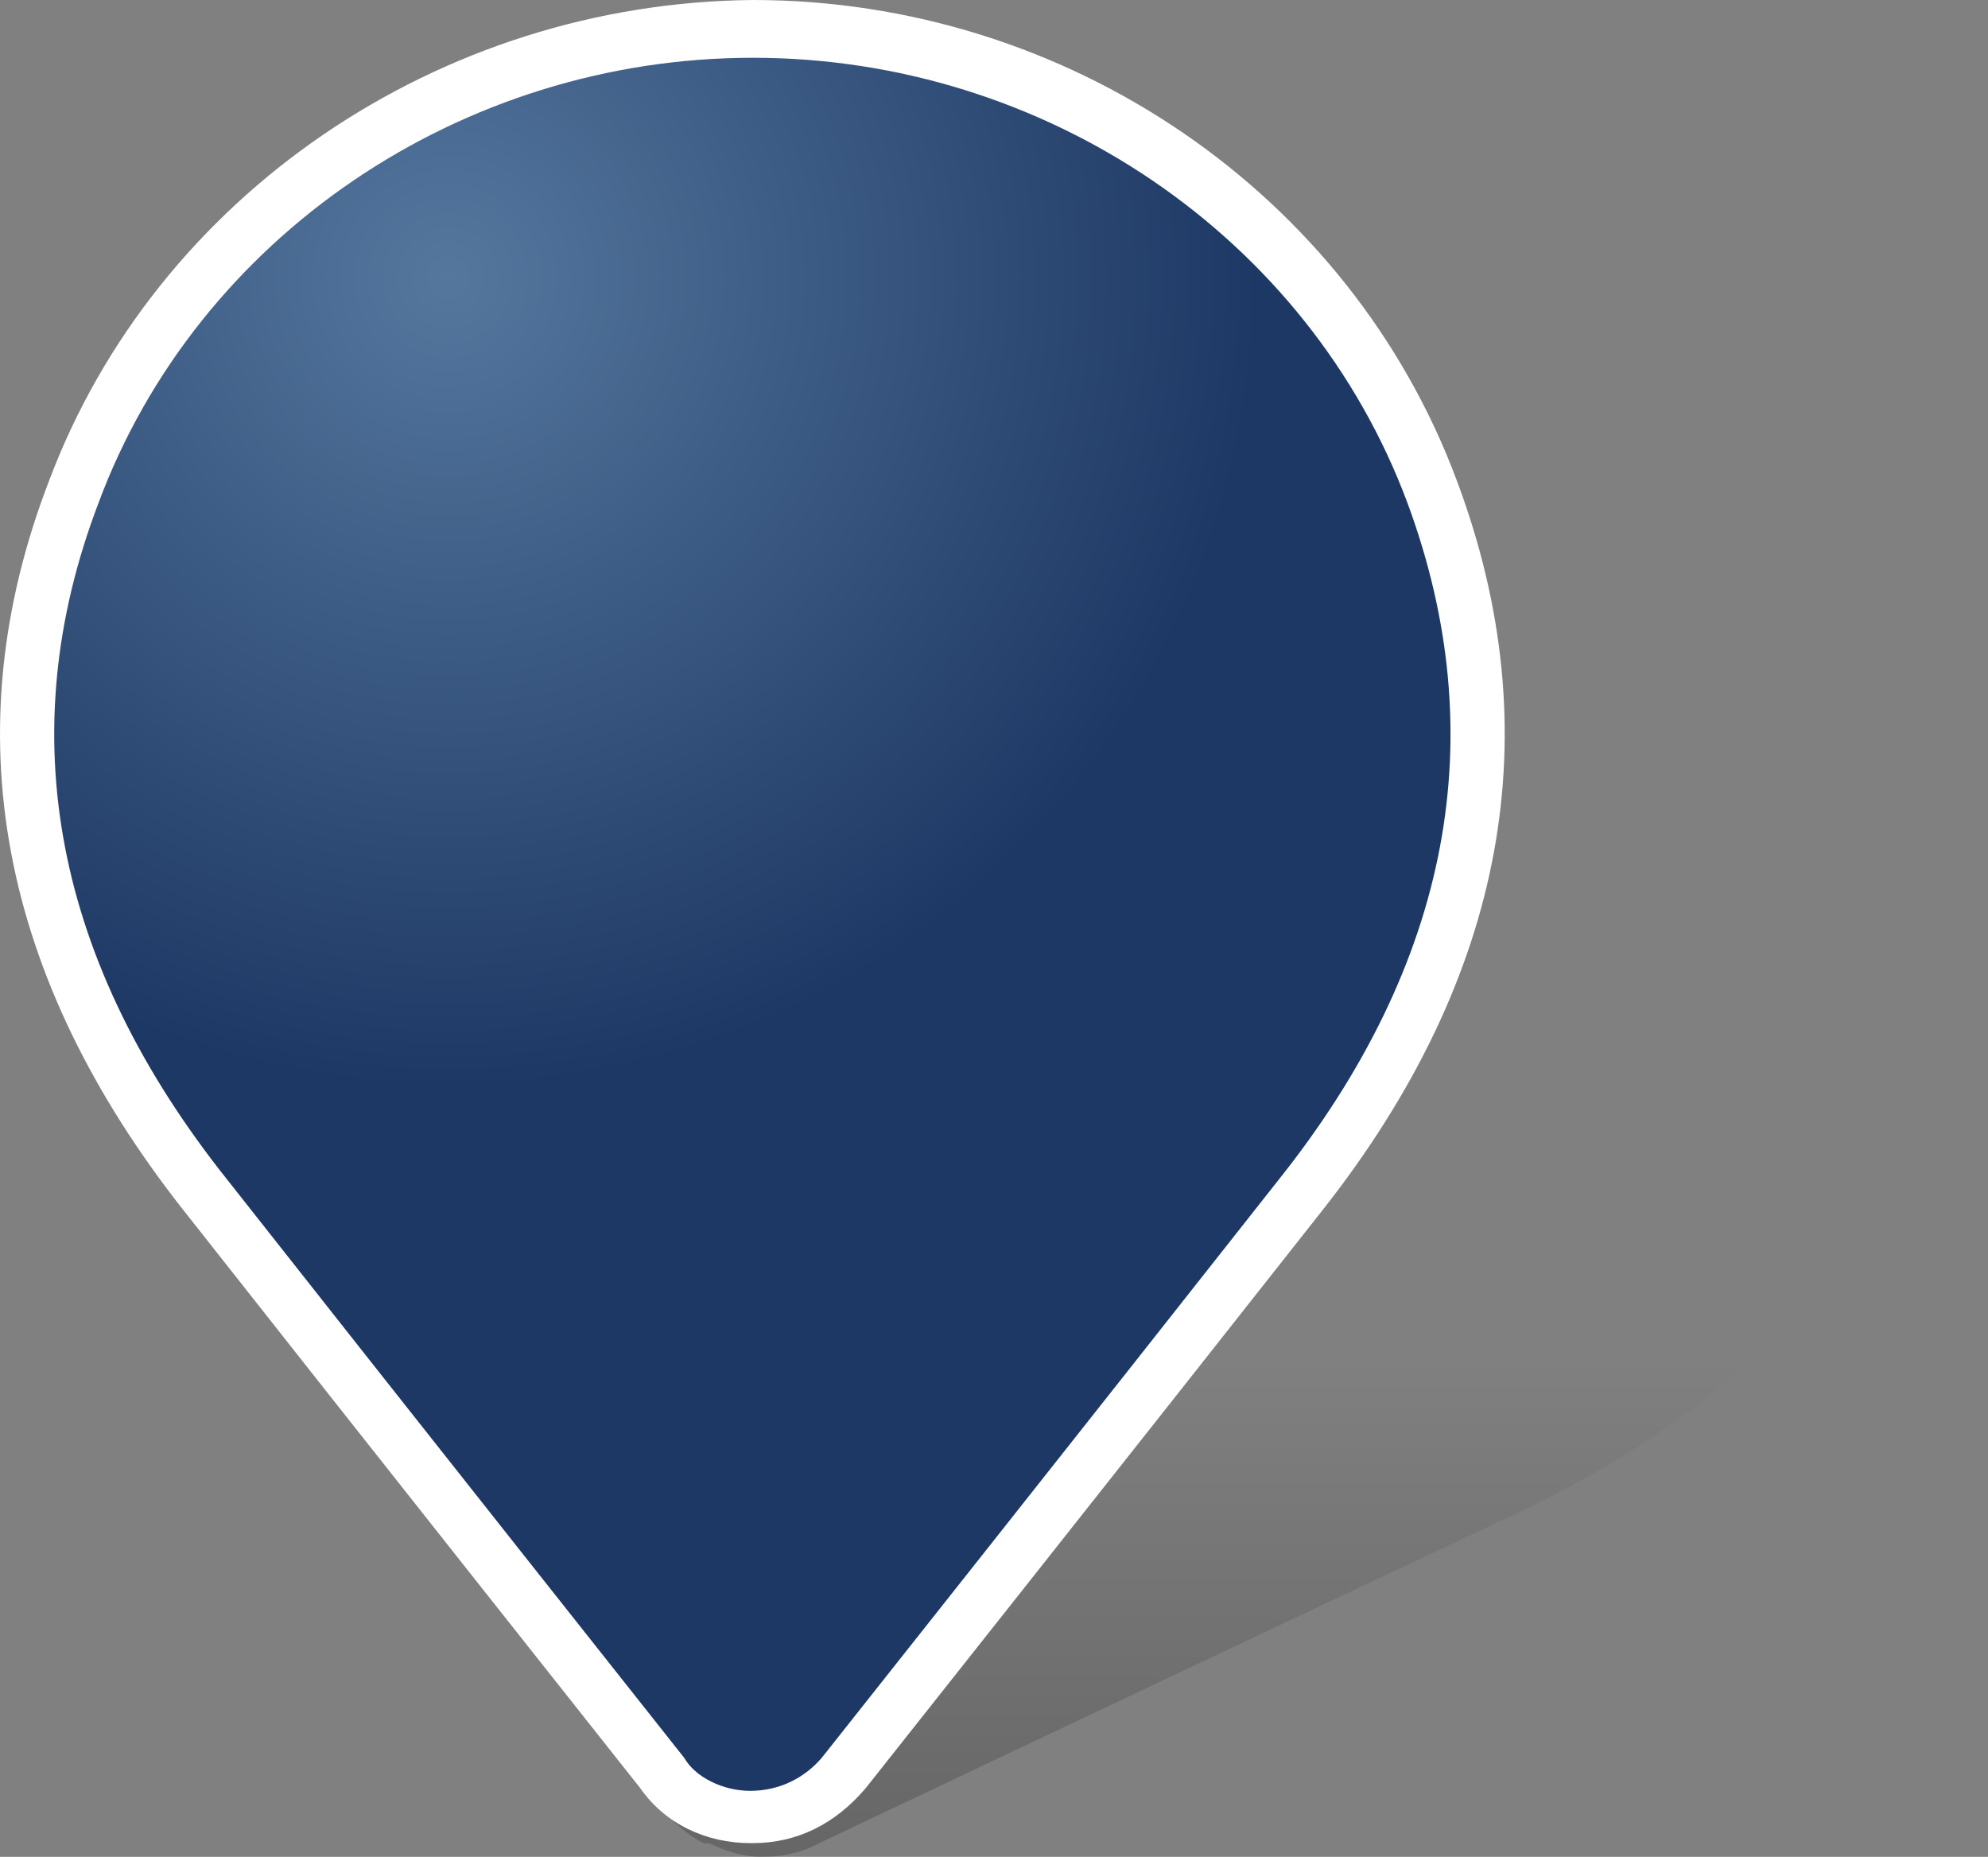 <?xml version="1.0" encoding="UTF-8" standalone="no"?>
<!-- Created with Inkscape (http://www.inkscape.org/) -->
<svg xmlns:dc="http://purl.org/dc/elements/1.1/" xmlns:cc="http://creativecommons.org/ns#" xmlns:rdf="http://www.w3.org/1999/02/22-rdf-syntax-ns#" xmlns:svg="http://www.w3.org/2000/svg" xmlns="http://www.w3.org/2000/svg" version="1.1" width="72.275" height="67.5" id="Calque_1" xml:space="preserve">
<rect width="100%" height="100%" fill="#808080" stroke="none"/>
<defs id="defs24"/>
<g transform="translate(-60.625,-62.1)" id="g3">
    <linearGradient x1="105.433" y1="111.674" x2="105.433" y2="129.616" id="ombre_1_" gradientUnits="userSpaceOnUse">
        <stop id="stop6" style="stop-color:#010202;stop-opacity:0" offset="0"/>
        <stop id="stop8" style="stop-color:#010202;stop-opacity:0.2" offset="0.995"/>
    </linearGradient>
    <path d="m 87,71.3 c -0.1,0.1 -0.2,0.2 -0.3,0.3 -7.6,7 -9.9,16 -8,26.6 2,10.6 5.2,27.8 5.2,27.8 0.3,1.3 1.1,2.5 2.3,3.1 0,0 0,0 0.1,0 0,0 0,0 0.1,0 0.6,0.3 1.3,0.5 1.9,0.5 h 0 c 0.6,0 1.3,-0.1 1.9,-0.4 0,0 15.8,-7.5 25.6,-12.1 9.7,-4.6 15.6,-11.8 16.9,-22 0.1,-1.1 0.2,-2.2 0.2,-3.3 v -0.2 c 0,-7.9 -3.5,-15.2 -9.1,-20.2 H 87 z" id="ombre_5_" style="fill:url(#ombre_1_)"/>
    <g id="fond_bleu_10_">
        <g id="g12">
            <radialGradient cx="76.923" cy="72.203" r="29.61" id="SVGID_1_" gradientUnits="userSpaceOnUse">
                <stop id="stop15" style="stop-color:#55779e;stop-opacity:1" offset="0"/>
                <stop id="stop17" style="stop-color:#1d3864;stop-opacity:1" offset="0.995"/>
            </radialGradient>
            <path d="M 112.7,80.5 C 108.8,70.1 98.7,63.7 88,63.7 c -10.7,0 -20.8,6.4 -24.7,16.8 -3.4,9.1 -1.5,17.6 4.8,25.6 6.3,8 16.6,21 16.6,21 0.8,1 2,1.6 3.3,1.6 0,0 0,0 0.1,0 0,0 0,0 0.1,0 1.3,0 2.5,-0.6 3.3,-1.6 0,0 10.3,-13 16.6,-21 6.1,-8 8,-16.5 4.6,-25.6 z" id="path19" style="fill:url(#SVGID_1_)"/>
        </g>
    </g>
    <path d="m 88,129.1 h -0.1 c -1.6,0 -3.1,-0.7 -4,-2 0,0 -10.3,-13 -16.6,-21 C 60.6,97.6 58.9,88.7 62.4,79.6 66.3,69.2 76.6,62.2 88,62.1 c 11.4,0 21.7,7 25.6,17.5 3.4,9.1 1.8,18 -4.9,26.5 -6.3,8 -16.6,21 -16.6,21 -1.1,1.3 -2.5,2 -4.1,2 l 0,0 z m -0.1,-1.9 0,0 c 1.1,0 2,-0.5 2.6,-1.2 0,0 10.3,-13 16.6,-21 6.3,-7.9 7.8,-16.2 4.7,-24.6 C 108.2,70.7 98.6,64.2 88,64.2 c -10.6,0 -20.2,6.5 -23.8,16.2 -3.2,8.4 -1.6,16.7 4.7,24.6 6.3,8 16.6,21 16.6,21 0.4,0.7 1.4,1.2 2.4,1.2 0,0 0,0 0,0 z" id="contours_blanc_5_" style="fill:#ffffff"/>
</g>
</svg>
